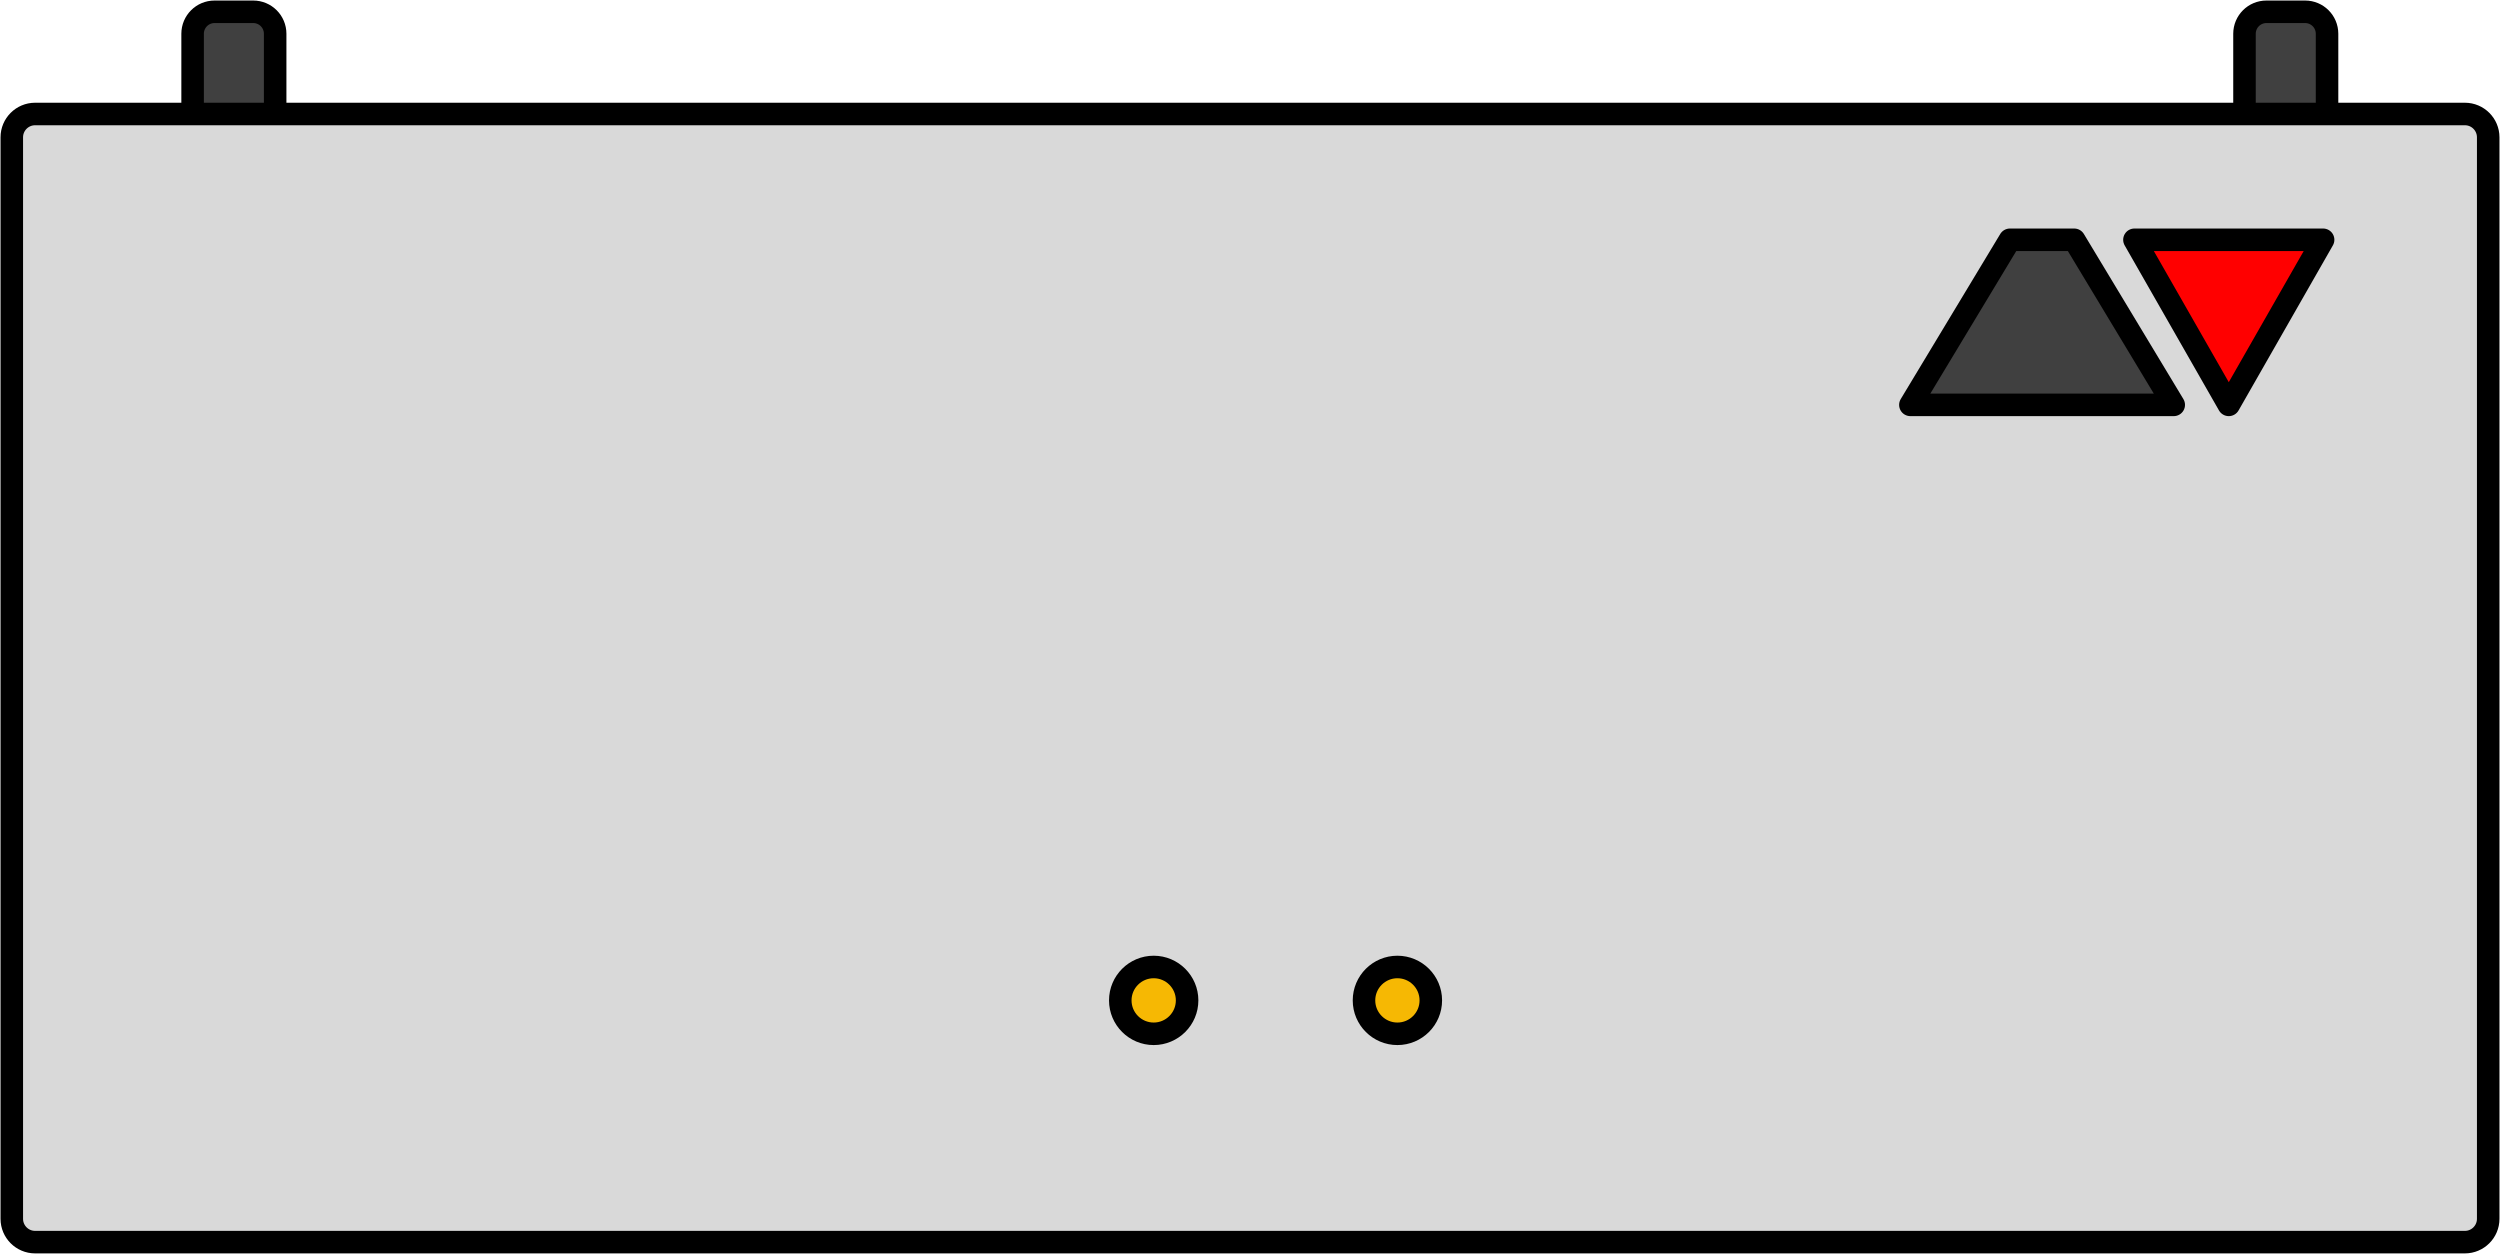 <svg width="636" height="319" xmlns="http://www.w3.org/2000/svg" xmlns:xlink="http://www.w3.org/1999/xlink" xml:space="preserve" overflow="hidden"><g transform="translate(-3345 -944)"><path d="M3394 952.582C3394 949.499 3396.5 947 3399.58 947L3409.42 947C3412.5 947 3415 949.499 3415 952.582L3415 989.418C3415 992.501 3412.5 995 3409.42 995L3399.58 995C3396.5 995 3394 992.501 3394 989.418Z" stroke="#000000" stroke-width="5.729" stroke-linecap="round" stroke-linejoin="round" stroke-miterlimit="10" fill="#404040" fill-rule="evenodd"/><path d="M3916 952.582C3916 949.499 3918.5 947 3921.58 947L3931.42 947C3934.5 947 3937 949.499 3937 952.582L3937 989.418C3937 992.501 3934.5 995 3931.42 995L3921.58 995C3918.5 995 3916 992.501 3916 989.418Z" stroke="#000000" stroke-width="5.729" stroke-linecap="round" stroke-linejoin="round" stroke-miterlimit="10" fill="#404040" fill-rule="evenodd"/><path d="M3348 978.932C3348 975.656 3350.66 973 3353.93 973L3972.07 973C3975.34 973 3978 975.656 3978 978.932L3978 1254.07C3978 1257.34 3975.34 1260 3972.07 1260L3353.93 1260C3350.66 1260 3348 1257.34 3348 1254.07Z" stroke="#000000" stroke-width="5.729" stroke-linecap="round" stroke-linejoin="round" stroke-miterlimit="10" fill="#D9D9D9" fill-rule="evenodd"/><path d="M3936 1005 3912 1047 3888 1005Z" stroke="#000000" stroke-width="5.729" stroke-linecap="round" stroke-linejoin="round" stroke-miterlimit="10" fill="#FF0000" fill-rule="evenodd"/><path d="M3831 1047 3856.32 1005 3872.68 1005 3898 1047Z" stroke="#000000" stroke-width="5.729" stroke-linecap="round" stroke-linejoin="round" stroke-miterlimit="10" fill="#404040" fill-rule="evenodd"/><path d="M3630 1198.5C3630 1193.81 3633.81 1190 3638.5 1190 3643.19 1190 3647 1193.81 3647 1198.5 3647 1203.19 3643.19 1207 3638.5 1207 3633.81 1207 3630 1203.19 3630 1198.5Z" stroke="#000000" stroke-width="5.729" stroke-linecap="round" stroke-linejoin="round" stroke-miterlimit="10" fill="#F6B803" fill-rule="evenodd"/><path d="M3692 1198.5C3692 1193.81 3695.81 1190 3700.5 1190 3705.19 1190 3709 1193.81 3709 1198.5 3709 1203.19 3705.19 1207 3700.5 1207 3695.81 1207 3692 1203.19 3692 1198.5Z" stroke="#000000" stroke-width="5.729" stroke-linecap="round" stroke-linejoin="round" stroke-miterlimit="10" fill="#F6B803" fill-rule="evenodd"/></g></svg>